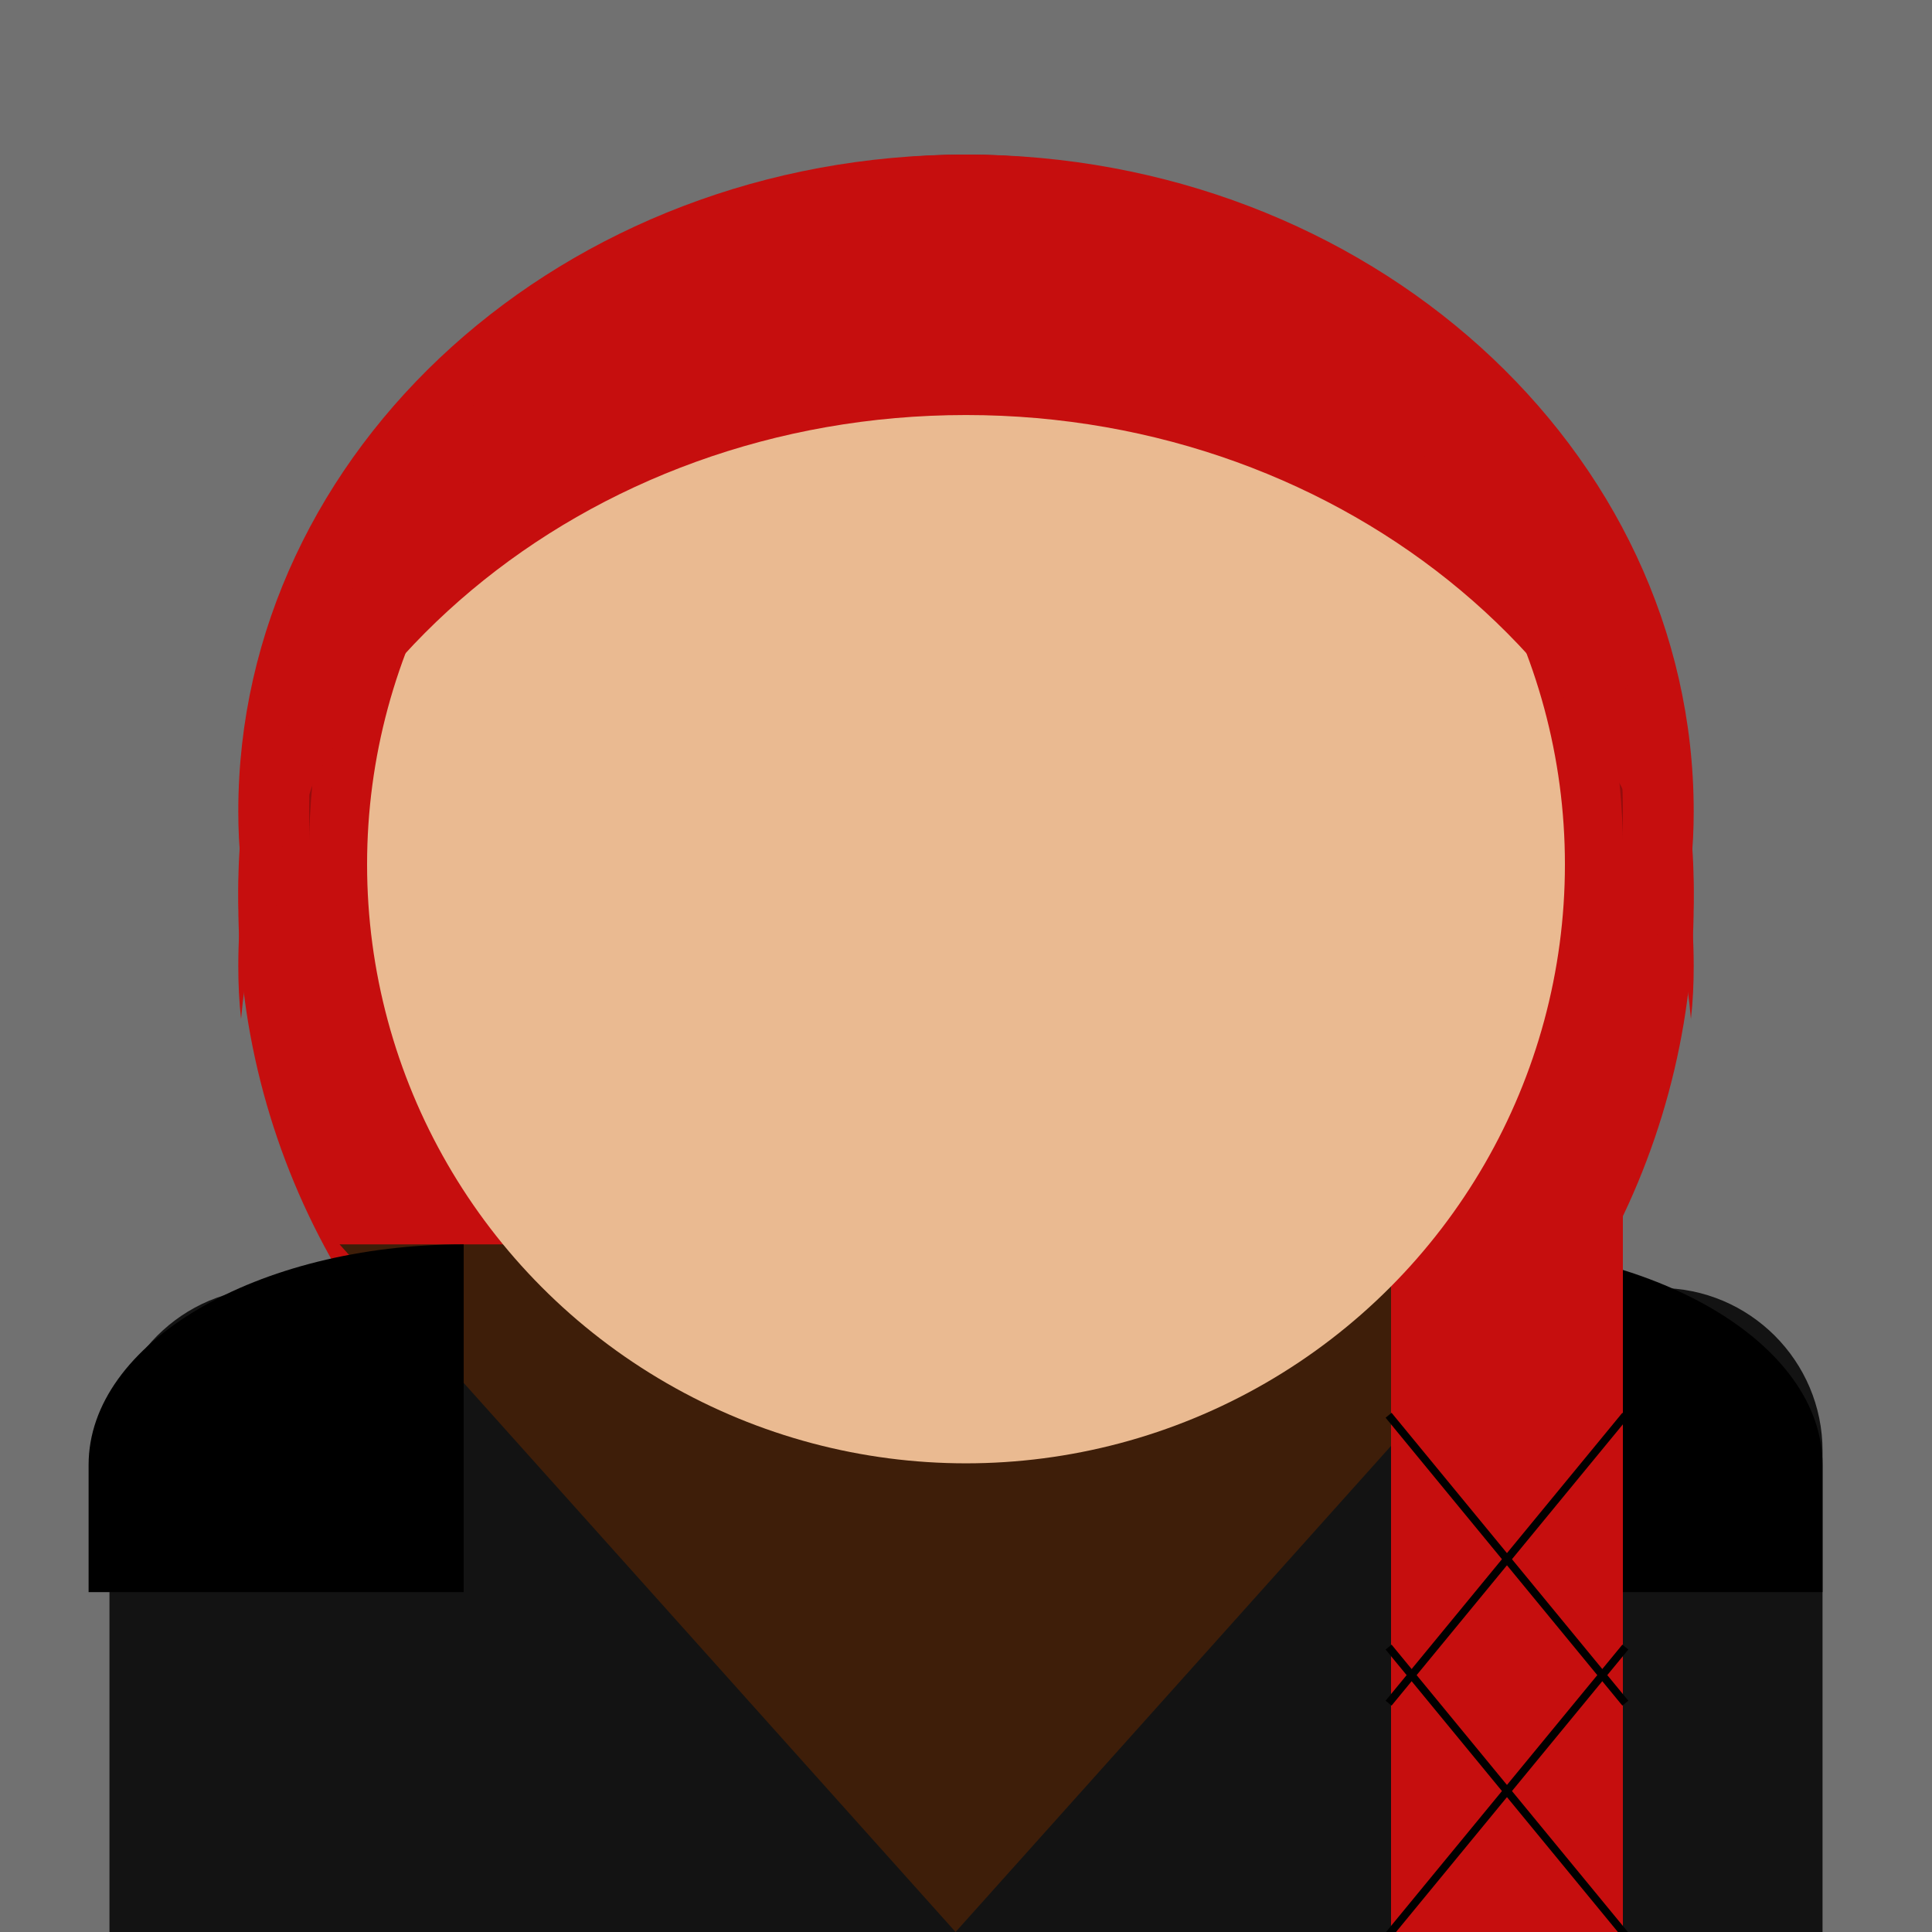 <?xml version="1.0" standalone="no"?><!-- Generator: Gravit.io --><svg xmlns="http://www.w3.org/2000/svg" xmlns:xlink="http://www.w3.org/1999/xlink" style="isolation:isolate" viewBox="0 0 50 50" width="50" height="50"><defs><clipPath id="_clipPath_hLxtmAiKo5dfk7pljXJJPRJx5Yq0m8yA"><rect width="50" height="50"/></clipPath></defs><g clip-path="url(#_clipPath_hLxtmAiKo5dfk7pljXJJPRJx5Yq0m8yA)"><g style="isolation:isolate"/><rect x="0" y="0" width="50" height="50" transform="matrix(1,0,0,1,0,0)" fill="rgb(113,113,113)"/><circle vector-effect="non-scaling-stroke" cx="25" cy="23.371" r="18.833" fill="rgb(198,14,14)"/><g><path d=" M 47.167 50 L 30.5 50 L 30.5 33.333 L 42.951 33.333 C 45.278 33.333 47.167 35.222 47.167 37.549 L 47.167 50 Z " fill-rule="evenodd" fill="rgb(19,19,19)"/><path d=" M 2.833 50 L 19.5 50 L 19.5 33.333 L 7.049 33.333 C 4.722 33.333 2.833 35.222 2.833 37.549 L 2.833 50 Z " fill-rule="evenodd" fill="rgb(19,19,19)"/><rect x="7.049" y="33.333" width="35.903" height="16.667" transform="matrix(1,0,0,1,0,0)" fill="rgb(19,19,19)"/></g><polygon points="24.73,50,8.788,32.204,40.672,32.204" fill="rgb(62,30,9)"/><path d=" M 2.293 41.204 L 2.293 37.911 C 2.293 34.761 6.642 32.204 12 32.204 L 12 41.204 L 2.293 41.204 Z " fill-rule="evenodd" fill="rgb(0,0,0)"/><path d=" M 47.167 41.204 L 47.167 37.911 C 47.167 34.761 42.818 32.204 37.46 32.204 L 37.46 41.204 L 47.167 41.204 Z " fill-rule="evenodd" fill="rgb(0,0,0)"/><rect x="36" y="28" width="6" height="22" transform="matrix(1,0,0,1,0,0)" fill="rgb(198,14,14)"/><circle vector-effect="non-scaling-stroke" cx="25" cy="22.371" r="15.5" fill="rgb(234,186,145)"/><path d=" M 41.935 22.371 C 41.981 21.921 42 21.462 42 21 C 42 11.617 34.383 4 25 4 C 15.617 4 8 11.617 8 21 C 8 21.462 8.019 21.921 8.065 22.371 C 8.755 13.626 16.08 6.741 25 6.741 C 33.92 6.741 41.245 13.626 41.935 22.371 Z " fill-rule="evenodd" fill="rgb(149,12,12)"/><path d=" M 41.935 23.371 C 41.981 22.921 42 22.462 42 22 C 42 12.617 34.383 5 25 5 C 15.617 5 8 12.617 8 22 C 8 22.462 8.019 22.921 8.065 23.371 C 8.755 14.626 16.08 7.741 25 7.741 C 33.92 7.741 41.245 14.626 41.935 23.371 Z " fill-rule="evenodd" fill="rgb(198,14,14)"/><path d=" M 43.761 22.371 C 43.813 21.921 43.833 21.462 43.833 21 C 43.833 11.617 35.394 4 25 4 C 14.606 4 6.167 11.617 6.167 21 C 6.167 21.462 6.187 21.921 6.239 22.371 C 7.003 13.626 15.118 6.741 25 6.741 C 34.882 6.741 42.997 13.626 43.761 22.371 Z " fill-rule="evenodd" fill="rgb(198,14,14)"/><path d=" M 43.761 24.371 C 43.813 23.921 43.833 23.462 43.833 23 C 43.833 13.617 35.394 6 25 6 C 14.606 6 6.167 13.617 6.167 23 C 6.167 23.462 6.187 23.921 6.239 24.371 C 7.003 15.626 15.118 8.741 25 8.741 C 34.882 8.741 42.997 15.626 43.761 24.371 Z " fill-rule="evenodd" fill="rgb(198,14,14)"/><path d=" M 42.911 24.371 C 42.96 23.921 42.98 23.462 42.98 23 C 42.98 13.617 34.952 6 25.063 6 C 15.175 6 7.147 13.617 7.147 23 C 7.147 23.462 7.166 23.921 7.215 24.371 C 7.943 15.626 15.662 8.741 25.063 8.741 C 34.464 8.741 42.184 15.626 42.911 24.371 Z " fill-rule="evenodd" fill="rgb(198,14,14)"/><path d=" M 43.761 26.371 C 43.813 25.921 43.833 25.462 43.833 25 C 43.833 15.617 35.394 8 25 8 C 14.606 8 6.167 15.617 6.167 25 C 6.167 25.462 6.187 25.921 6.239 26.371 C 7.003 17.626 15.118 10.741 25 10.741 C 34.882 10.741 42.997 17.626 43.761 26.371 Z " fill-rule="evenodd" fill="rgb(198,14,14)"/><line x1="36" y1="36.704" x2="42" y2="44" vector-effect="non-scaling-stroke" stroke-width="0.2" stroke="rgb(0,0,0)" stroke-linejoin="miter" stroke-linecap="square" stroke-miterlimit="3"/><line x1="36" y1="42.704" x2="42" y2="50" vector-effect="non-scaling-stroke" stroke-width="0.2" stroke="rgb(0,0,0)" stroke-linejoin="miter" stroke-linecap="square" stroke-miterlimit="3"/><line x1="42" y1="36.704" x2="36" y2="44" vector-effect="non-scaling-stroke" stroke-width="0.2" stroke="rgb(0,0,0)" stroke-linejoin="miter" stroke-linecap="square" stroke-miterlimit="3"/><line x1="42" y1="42.704" x2="36" y2="50" vector-effect="non-scaling-stroke" stroke-width="0.2" stroke="rgb(0,0,0)" stroke-linejoin="miter" stroke-linecap="square" stroke-miterlimit="3"/></g></svg>
